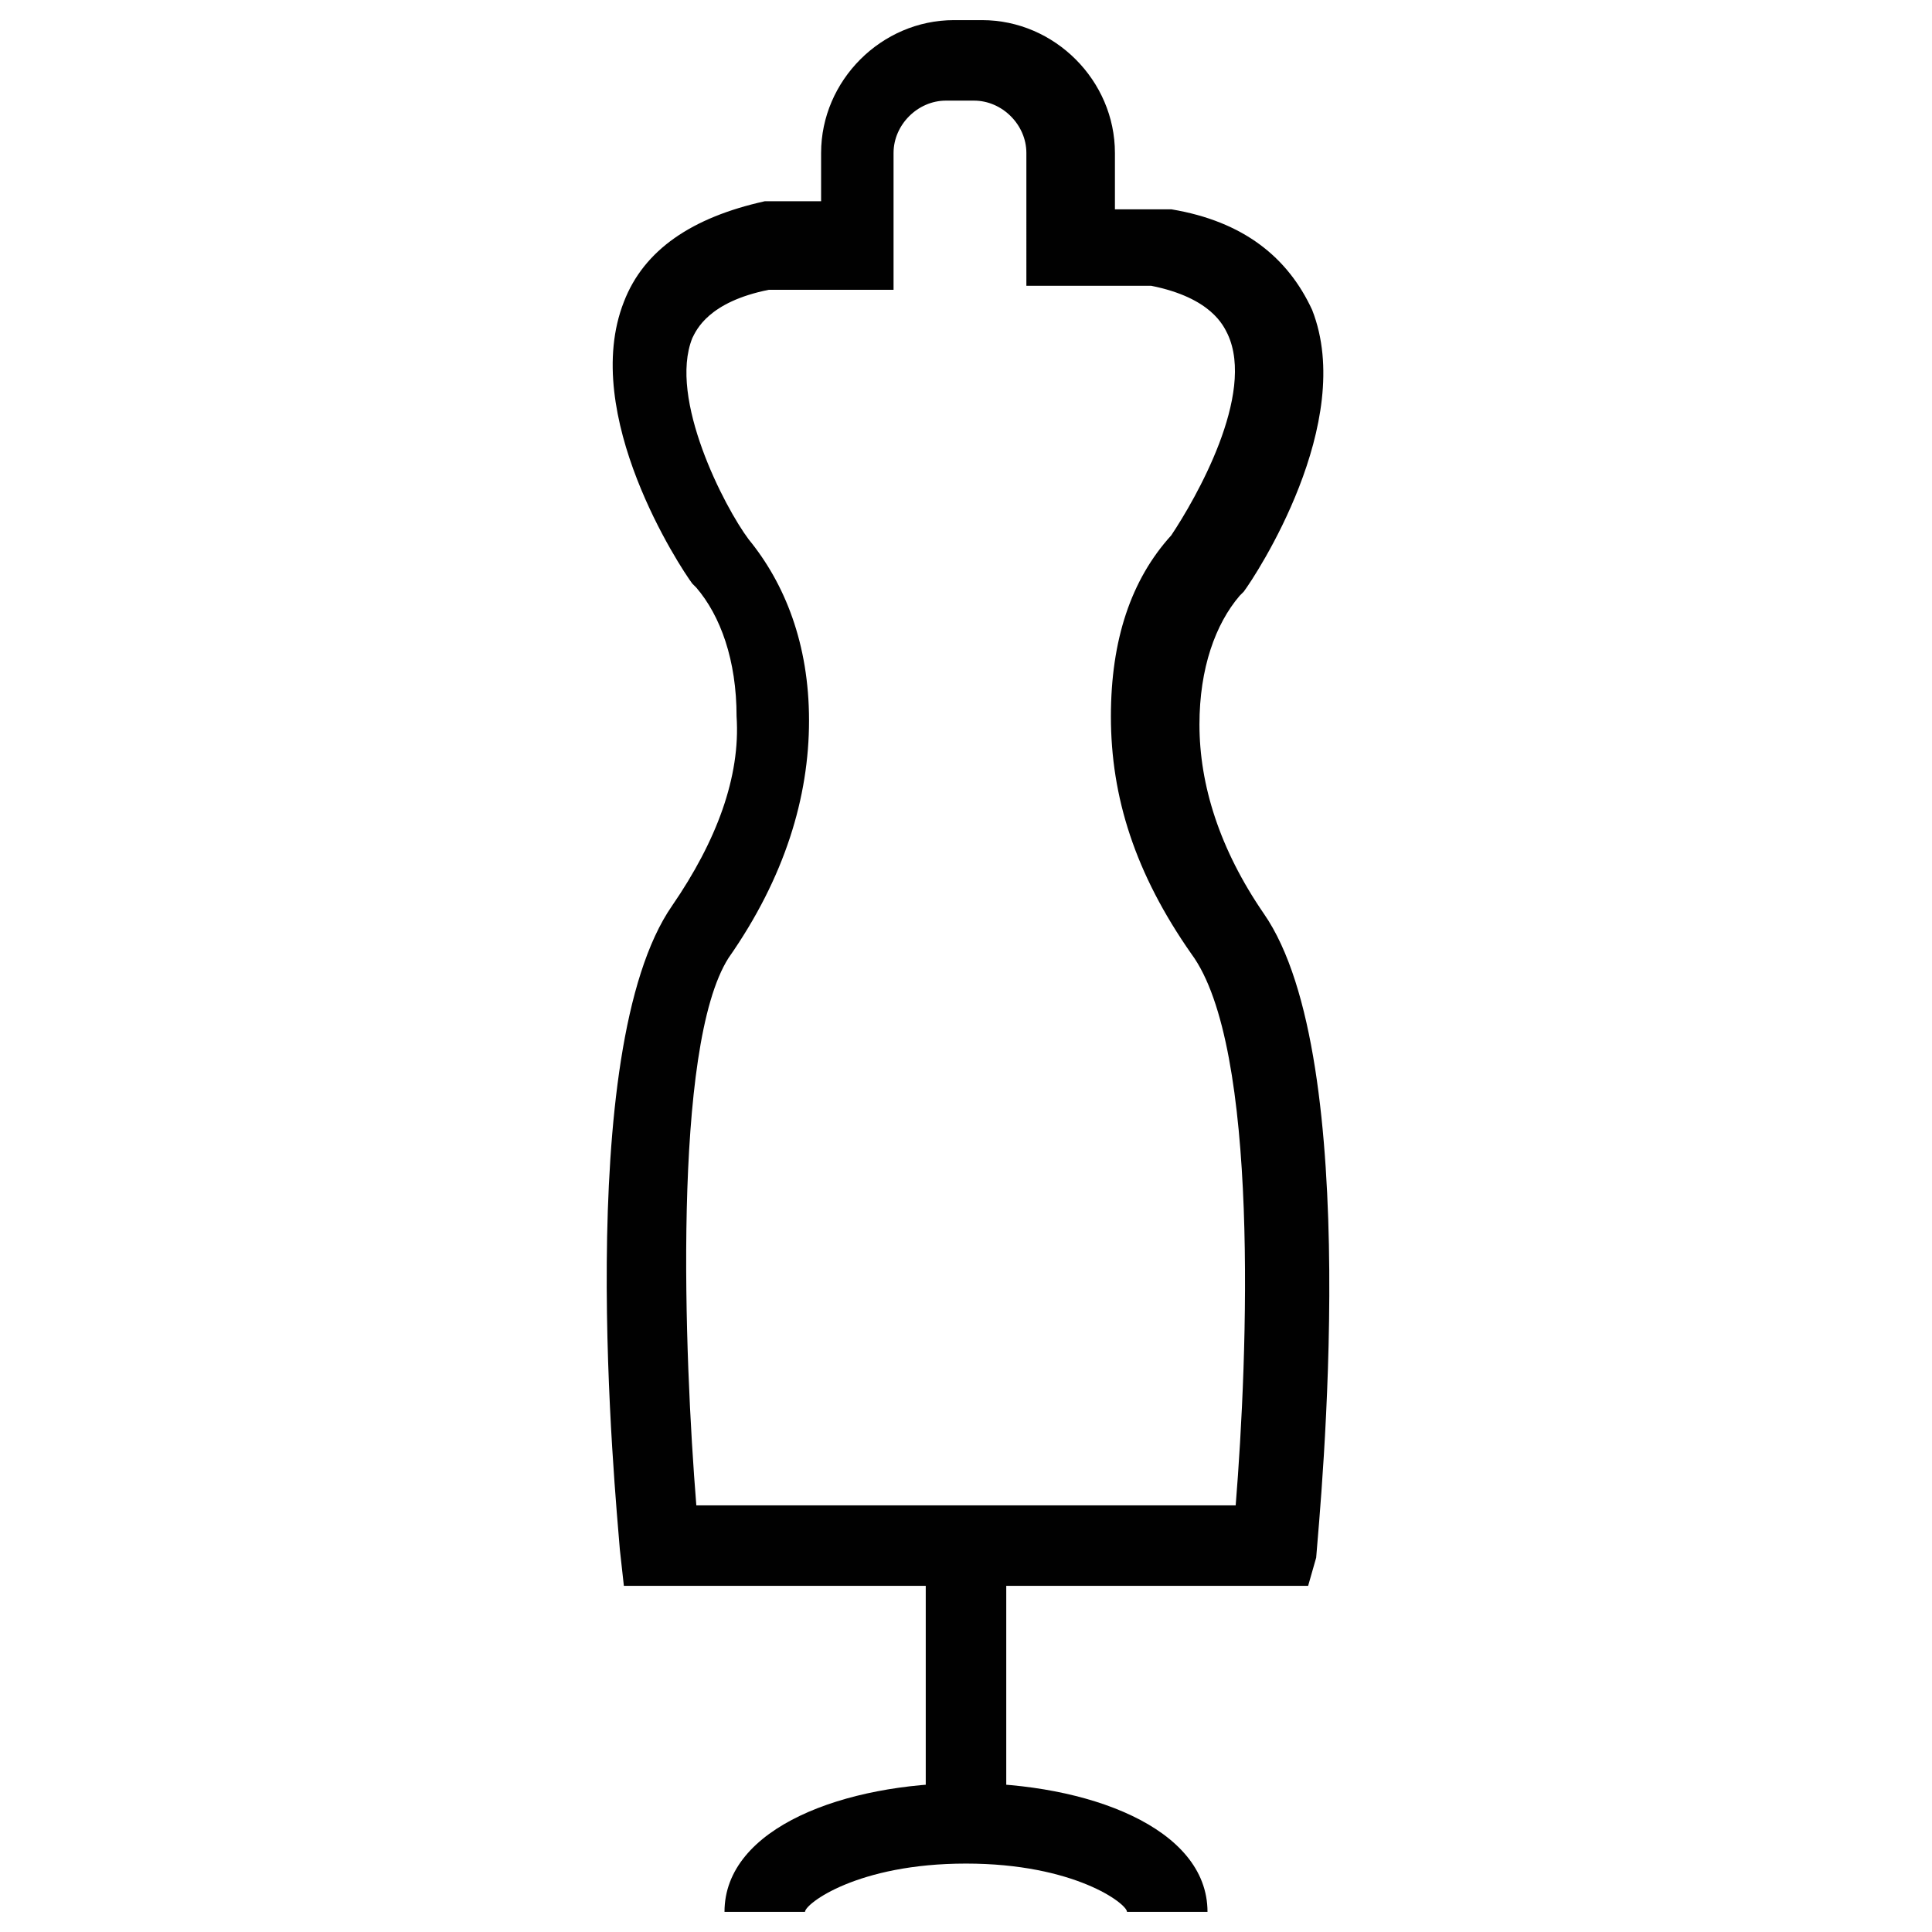 <?xml version="1.0" encoding="utf-8"?>
<!-- Generator: Adobe Illustrator 18.1.1, SVG Export Plug-In . SVG Version: 6.00 Build 0)  -->
<svg version="1.1" id="Layer_1" xmlns="http://www.w3.org/2000/svg" xmlns:xlink="http://www.w3.org/1999/xlink" x="0px" y="0px"
	 viewBox="0 0 48 48" enable-background="new 0 0 48 48" xml:space="preserve">
<g>
	<g>
		<path fill="#010101" d="M32.5,39.4H15.5l-0.1-0.9c-0.1-1.3-1.2-12.4,1.3-16c1.1-1.6,1.7-3.2,1.6-4.7c0-1.4-0.4-2.5-1-3.2l-0.1-0.1
			c-0.3-0.4-2.8-4.2-1.7-7c0.5-1.3,1.7-2.1,3.5-2.5l0.2,0h1.2V3.8c0-1.8,1.5-3.3,3.3-3.3h0.7c1.8,0,3.3,1.5,3.3,3.3v1.4l1.4,0
			c1.8,0.3,2.9,1.2,3.5,2.5c1.1,2.8-1.4,6.6-1.7,7l-0.1,0.1c-0.6,0.7-1,1.8-1,3.2c0,1.5,0.5,3.1,1.6,4.7c2.5,3.6,1.4,14.7,1.3,16
			L32.5,39.4z M17.3,37.4h13.4c0.3-3.7,0.6-11.4-1.1-13.7c-1.4-2-2-3.9-2-5.9c0-1.9,0.5-3.4,1.5-4.5c0.6-0.9,2.1-3.5,1.4-5
			c-0.1-0.2-0.4-0.9-1.9-1.2h-3.1V3.8c0-0.7-0.6-1.3-1.3-1.3h-0.7c-0.7,0-1.3,0.6-1.3,1.3v3.4h-3.1c-1.5,0.3-1.8,1-1.9,1.2
			c-0.6,1.5,0.8,4.2,1.4,5c0.9,1.1,1.5,2.6,1.5,4.5c0,1.9-0.6,3.9-2,5.9C16.7,26,17,33.7,17.3,37.4z"/>
	</g>
	<g>
		<rect x="23" y="38.4" fill="#010101" width="2" height="6.9"/>
	</g>
	<g>
		<path fill="#010101" d="M30,47.5h-2c0-0.2-1.3-1.2-4-1.2s-4,1-4,1.2h-2c0-2.1,3-3.2,6-3.2C27,44.3,30,45.4,30,47.5z"/>
	</g>
</g>
</svg>
